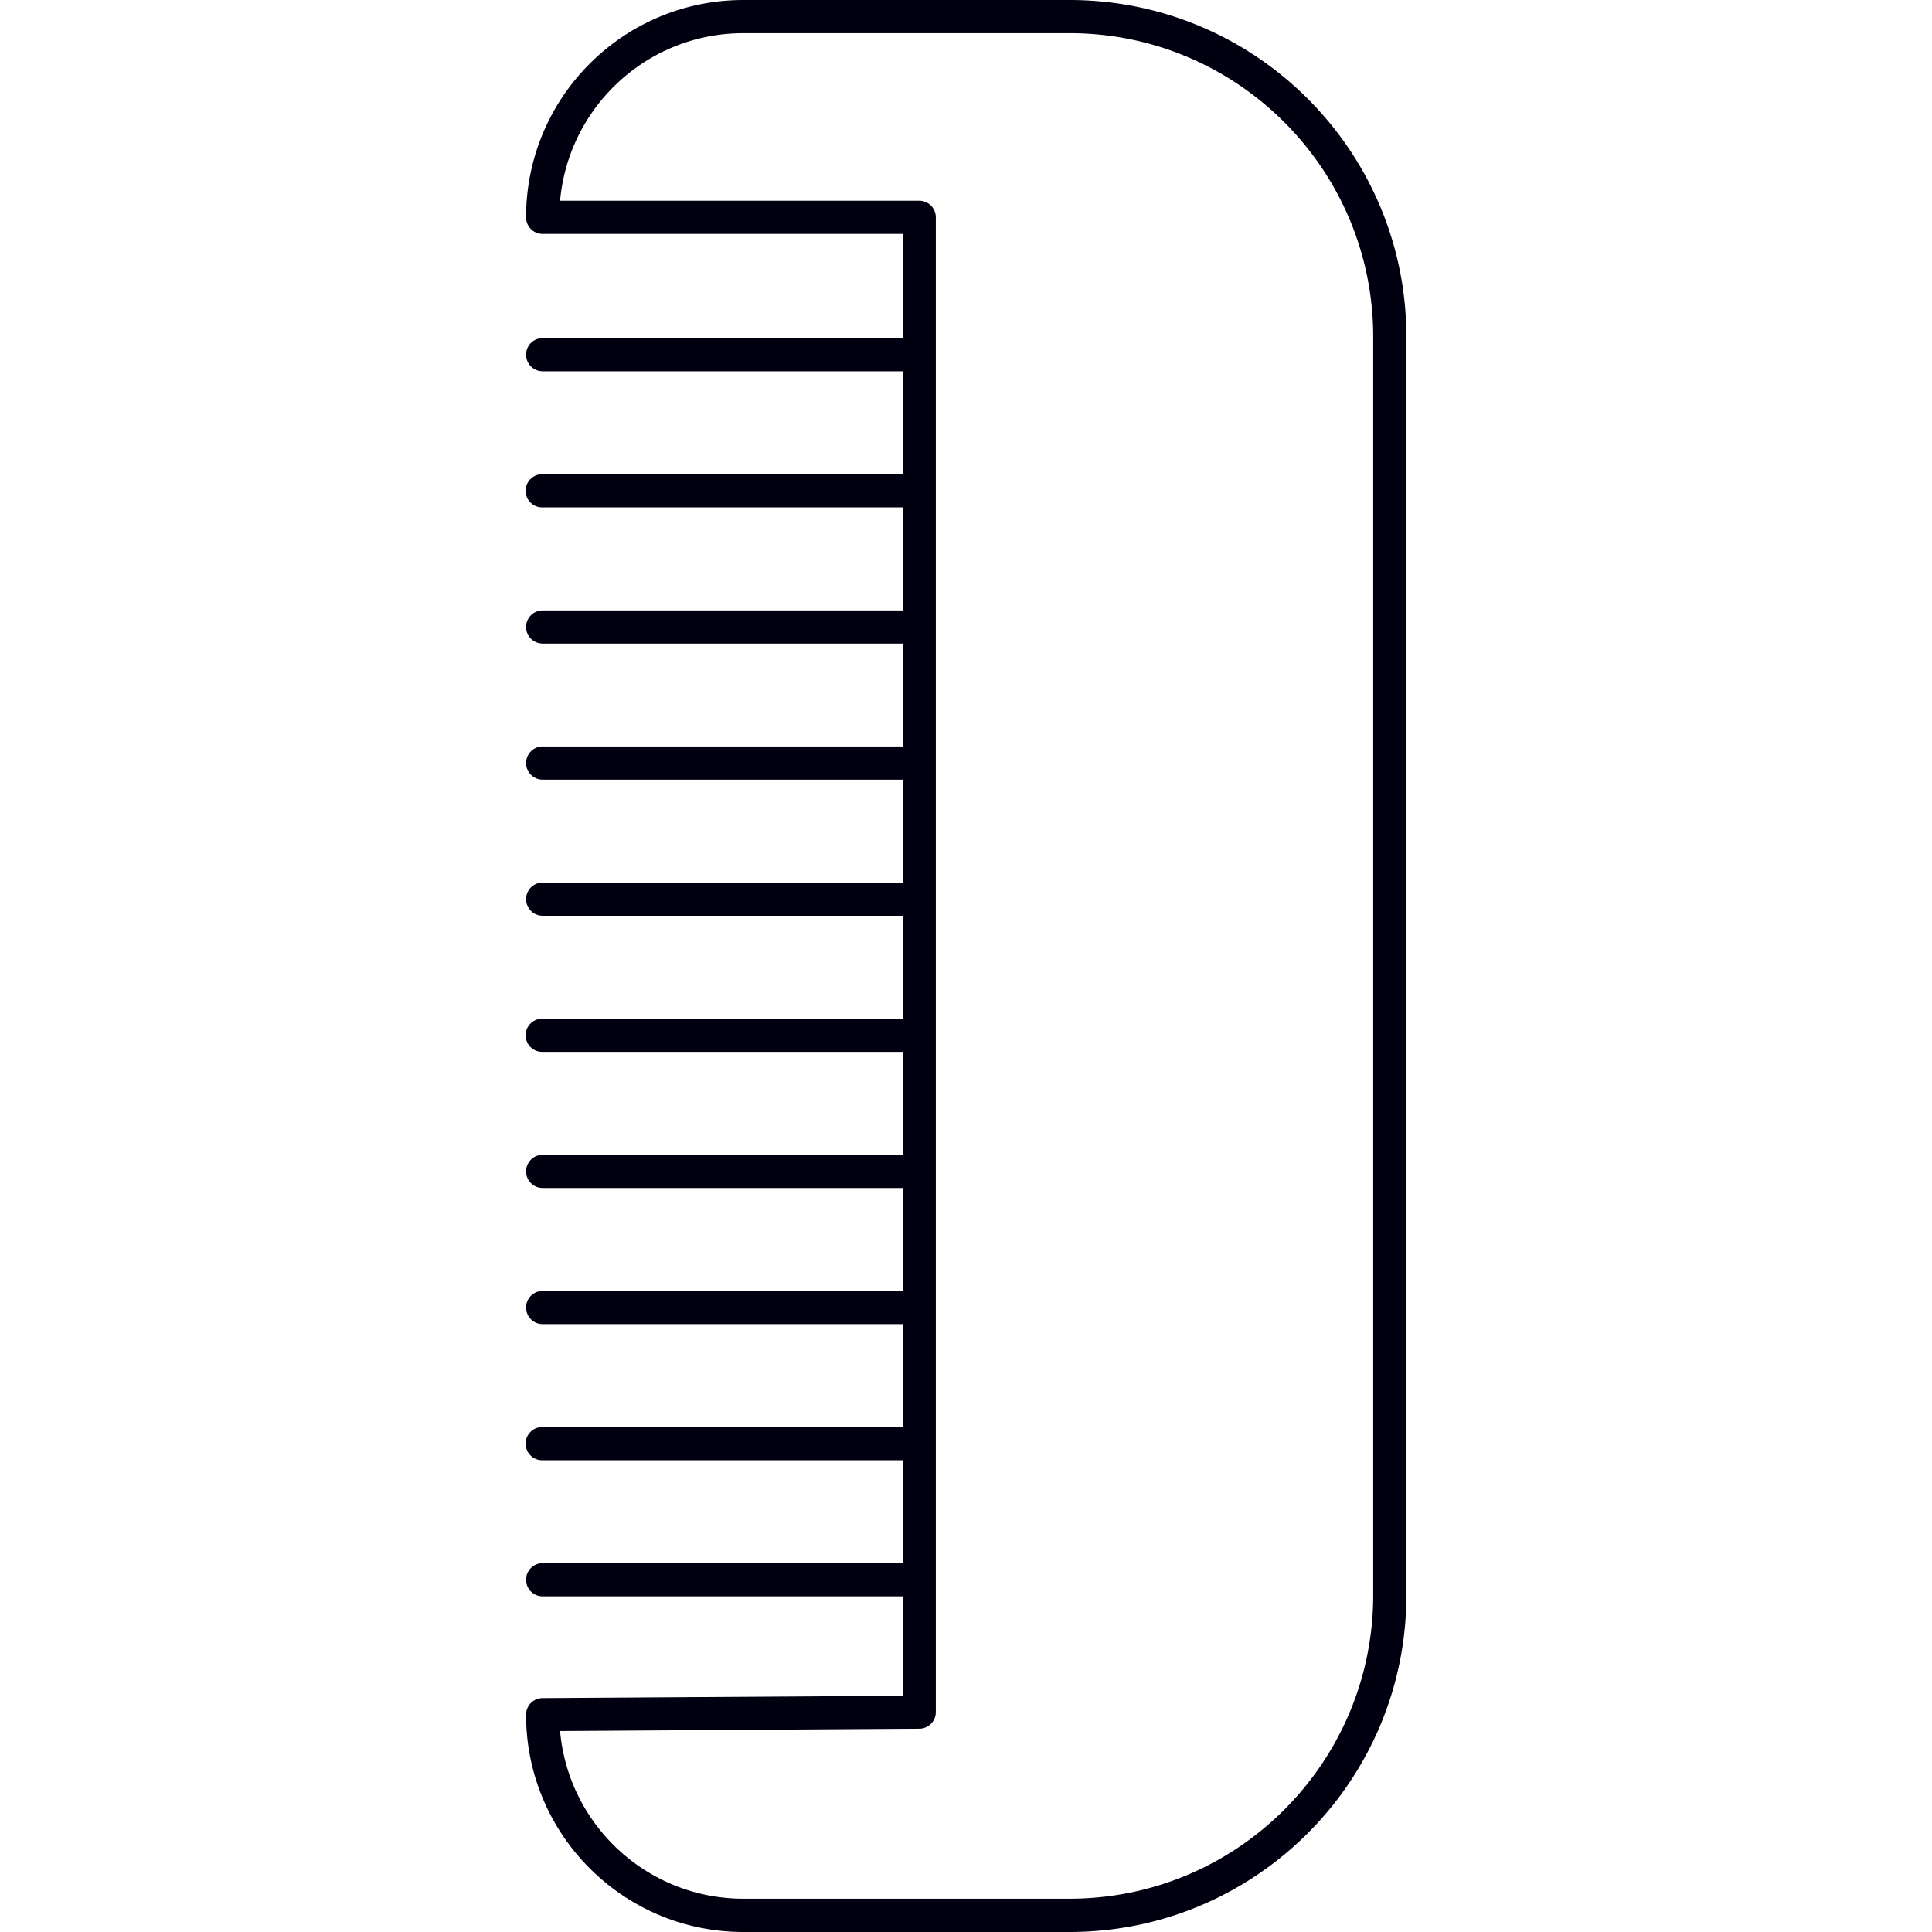 <svg preserveAspectRatio="xMidYMid meet" data-bbox="63.508 20 72.946 160.01" viewBox="63.508 20 72.946 160.01" height="200" width="200" xmlns="http://www.w3.org/2000/svg" data-type="color" role="img" aria-label="Hairstyling"><defs><style>#comp-l4odxoxz svg [data-color="1"] {fill: #543E33;}</style></defs>
    <g>
        <path d="M108.551 20H81.544c-9.94 0-17.999 8.059-17.999 17.999 0 .759.615 1.374 1.374 1.374h29.816v8.629H64.919a1.374 1.374 0 1 0 0 2.748h29.816v8.526H64.919a1.374 1.374 0 1 0 0 2.747h29.816v8.531H64.919a1.374 1.374 0 1 0 0 2.748h29.816v8.52H64.919a1.374 1.374 0 1 0 0 2.748h29.816v8.526H64.919a1.374 1.374 0 1 0 0 2.748h29.816v8.526H64.919a1.374 1.374 0 1 0 0 2.747h29.816v8.526H64.919a1.374 1.374 0 1 0 0 2.748h29.816v8.526H64.919a1.374 1.374 0 1 0 0 2.748h29.816v8.526H64.919a1.374 1.374 0 1 0 0 2.747h29.816v8.526H64.919a1.374 1.374 0 1 0 0 2.748h29.816v8.233l-29.825.193a1.374 1.374 0 0 0-1.365 1.373c0 9.94 8.059 17.999 17.999 17.999h27.006c15.41 0 27.904-12.493 27.904-27.904V47.904c0-15.411-12.493-27.904-27.903-27.904zm25.156 132.096c0 13.893-11.263 25.157-25.157 25.157H81.544c-7.962 0-14.492-6.105-15.183-13.887l29.756-.193a1.374 1.374 0 0 0 1.365-1.373V37.999c0-.759-.615-1.374-1.373-1.374H66.362c.696-7.778 7.223-13.878 15.182-13.878h27.006c13.893 0 25.157 11.263 25.157 25.157v104.192z" fill="#000010" data-color="1"></path>
    </g>
</svg>